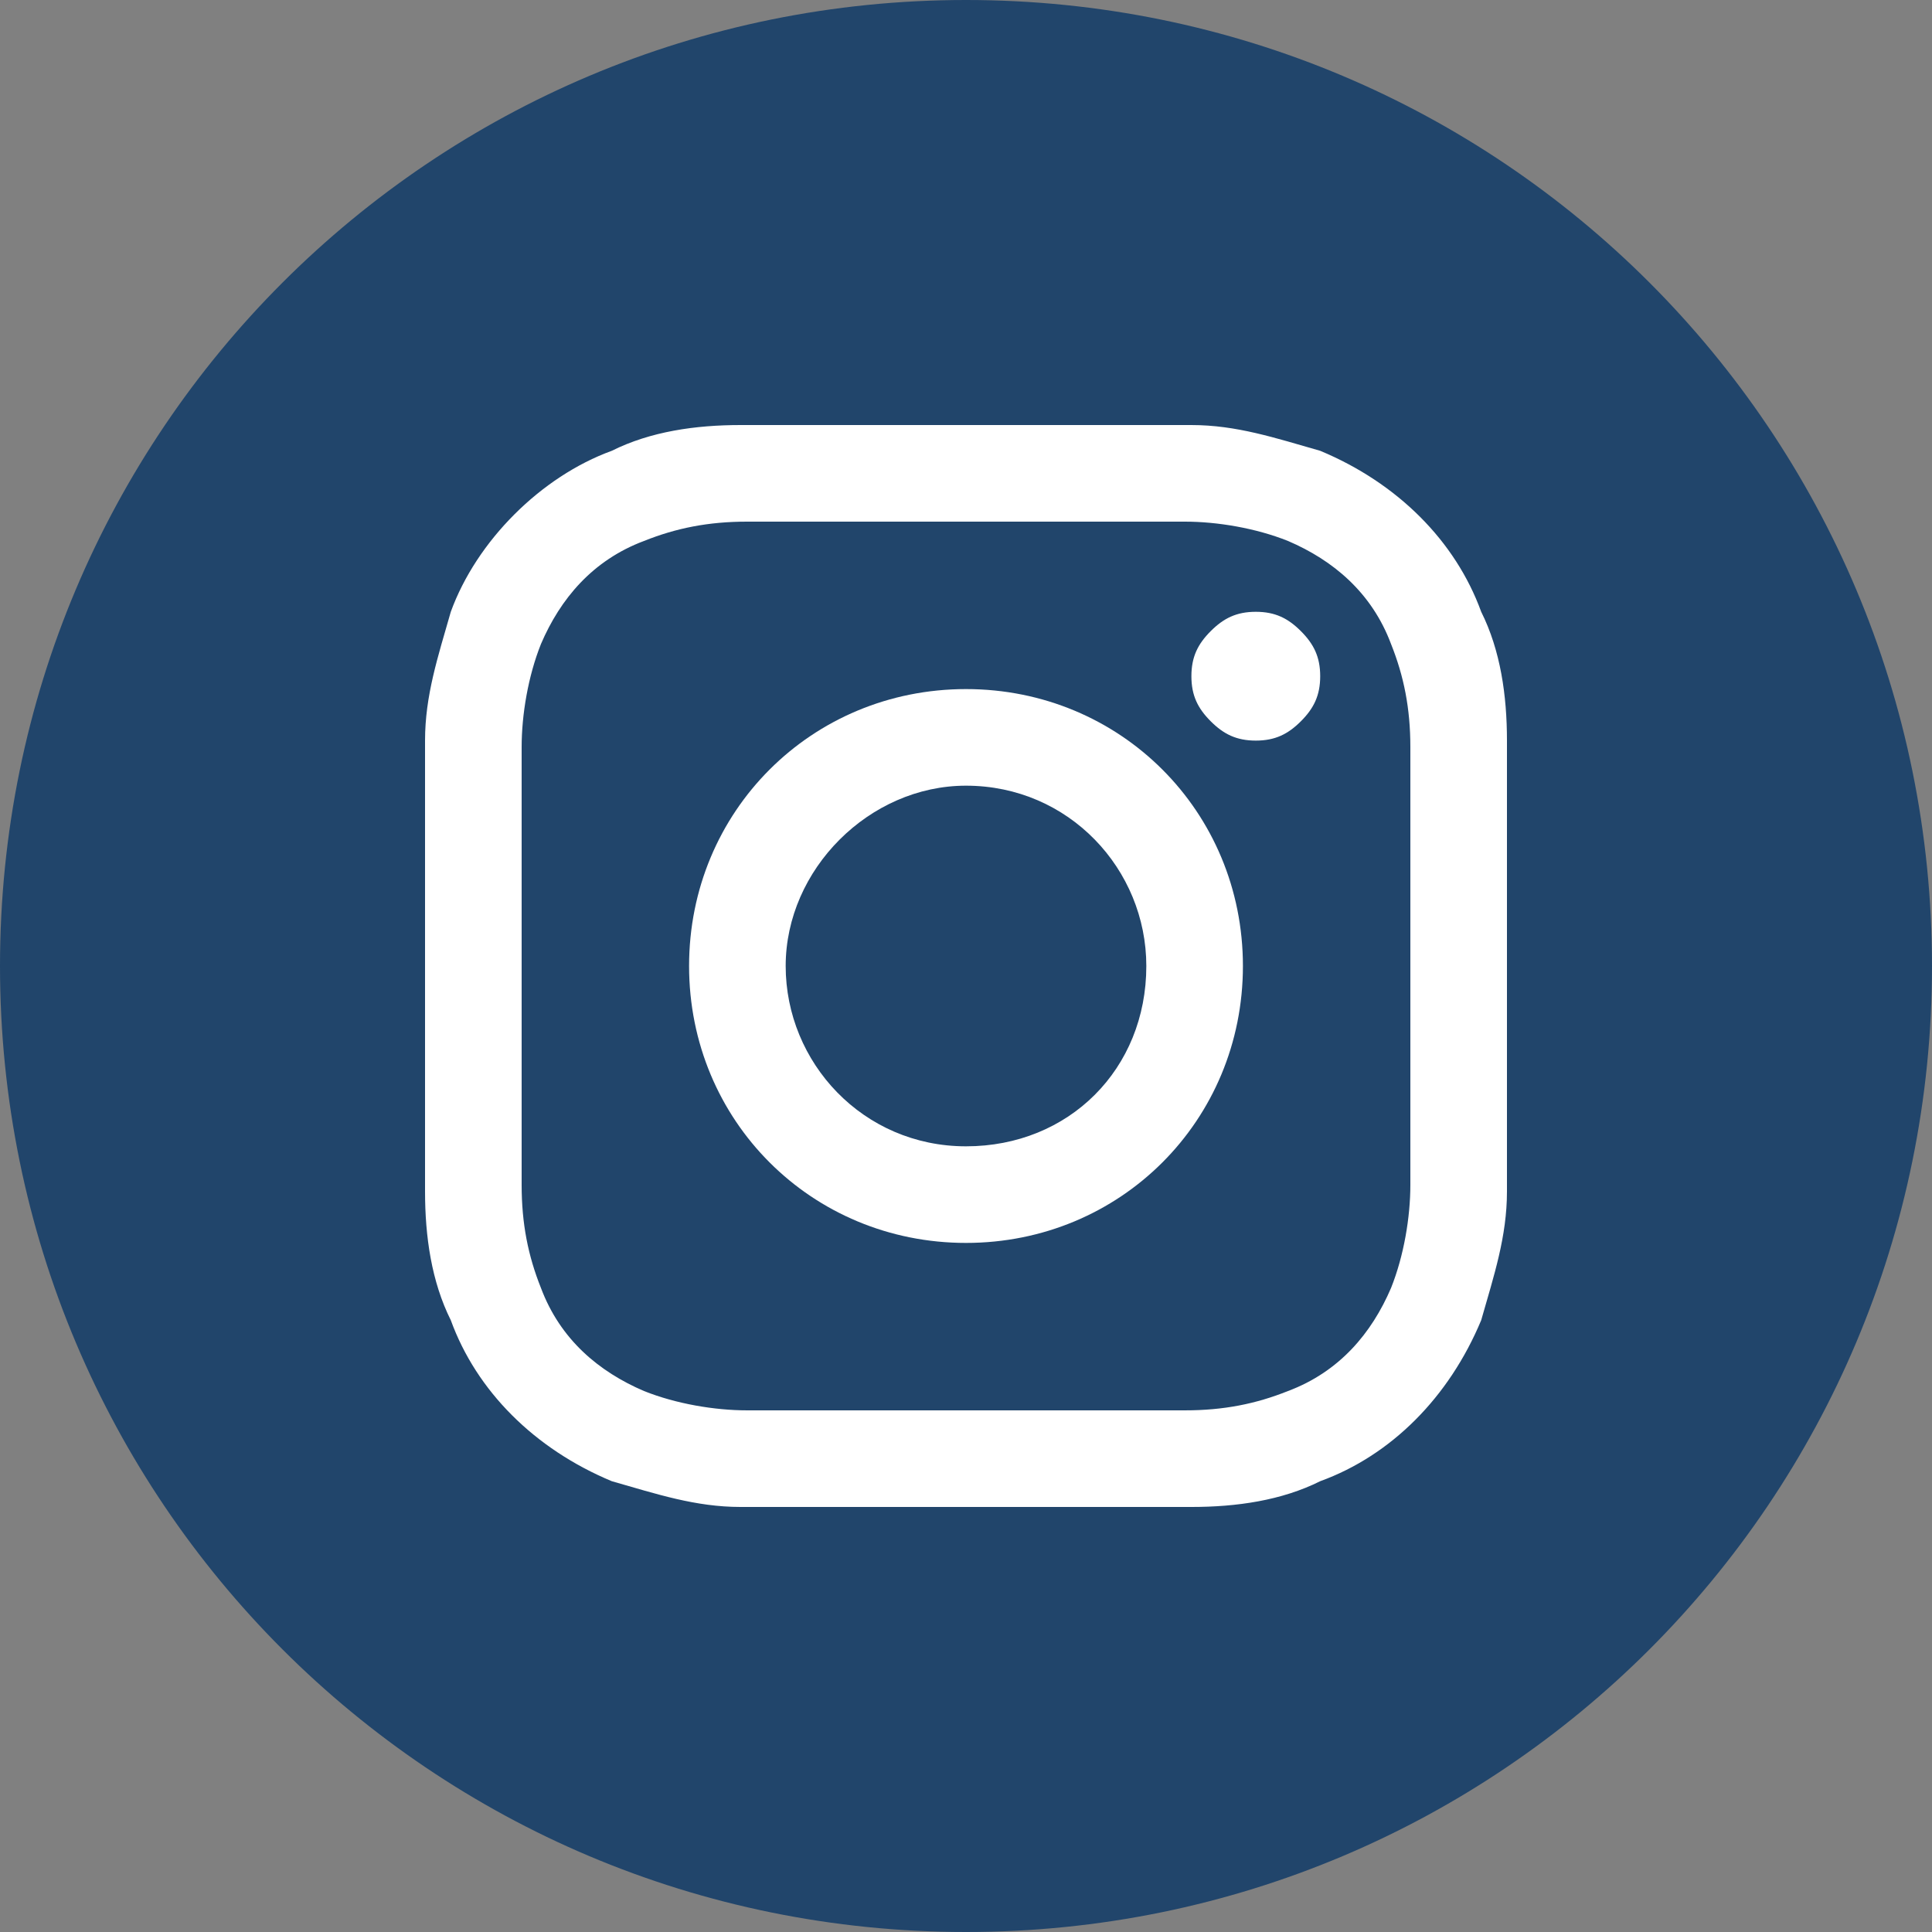 <?xml version="1.0" encoding="utf-8"?>
<!-- Generator: Adobe Illustrator 26.0.2, SVG Export Plug-In . SVG Version: 6.00 Build 0)  -->
<svg version="1.1" id="Layer_1" xmlns="http://www.w3.org/2000/svg" xmlns:xlink="http://www.w3.org/1999/xlink" x="0px" y="0px"
	 viewBox="0 0 30 30" style="enable-background:new 0 0 30 30;" xml:space="preserve">
<rect x="0" y="0" width="30" height="30" fill="#808080" stroke="none"/>
<style type="text/css">
	.st0{fill:none;}
	.st1{fill:#21456B;}
	.st2{fill:#FFFFFF;}
</style>
<path class="st0" d="M6,6h18v18H6V6z"/>
<g>
	<path class="st1" d="M15,30L15,30C6.7,30,0,23.3,0,15l0,0C0,6.7,6.7,0,15,0l0,0c8.3,0,15,6.7,15,15l0,0C30,23.3,23.3,30,15,30z"/>
	<g>
		<path class="st2" d="M15,6.6c-2.3,0-2.6,0-3.5,0c-0.7,0-1.4,0.1-2,0.4C8.4,7.4,7.4,8.4,7,9.5c-0.2,0.7-0.4,1.3-0.4,2
			c0,0.9,0,1.2,0,3.5s0,2.6,0,3.5c0,0.7,0.1,1.4,0.4,2c0.4,1.1,1.3,2,2.5,2.5c0.7,0.2,1.3,0.4,2,0.4c0.9,0,1.2,0,3.5,0s2.6,0,3.5,0
			c0.7,0,1.4-0.1,2-0.4c1.1-0.4,2-1.3,2.5-2.5c0.2-0.7,0.4-1.3,0.4-2c0-0.9,0-1.2,0-3.5s0-2.6,0-3.5c0-0.7-0.1-1.4-0.4-2
			c-0.4-1.1-1.3-2-2.5-2.5c-0.7-0.2-1.3-0.4-2-0.4C17.6,6.6,17.3,6.6,15,6.6z M15,8.1c2.2,0,2.5,0,3.4,0c0.5,0,1.1,0.1,1.6,0.3
			c0.7,0.3,1.3,0.8,1.6,1.6c0.2,0.5,0.3,1,0.3,1.6c0,0.9,0,1.2,0,3.4s0,2.5,0,3.4c0,0.5-0.1,1.1-0.3,1.6c-0.3,0.7-0.8,1.3-1.6,1.6
			c-0.5,0.2-1,0.3-1.6,0.3c-0.9,0-1.2,0-3.4,0s-2.5,0-3.4,0c-0.5,0-1.1-0.1-1.6-0.3c-0.7-0.3-1.3-0.8-1.6-1.6
			c-0.2-0.5-0.3-1-0.3-1.6c0-0.9,0-1.2,0-3.4s0-2.5,0-3.4c0-0.5,0.1-1.1,0.3-1.6C8.7,9.3,9.2,8.7,10,8.4c0.5-0.2,1-0.3,1.6-0.3
			C12.5,8.1,12.8,8.1,15,8.1"/>
		<path class="st2" d="M15,17.8c-1.6,0-2.8-1.3-2.8-2.8s1.3-2.8,2.8-2.8c1.6,0,2.8,1.3,2.8,2.8C17.8,16.6,16.6,17.8,15,17.8z
			 M15,10.7c-2.4,0-4.3,1.9-4.3,4.3s1.9,4.3,4.3,4.3s4.3-1.9,4.3-4.3S17.4,10.7,15,10.7z"/>
		<path class="st2" d="M19.5,9.5c0.3,0,0.5,0.1,0.7,0.3s0.3,0.4,0.3,0.7s-0.1,0.5-0.3,0.7s-0.4,0.3-0.7,0.3c-0.3,0-0.5-0.1-0.7-0.3
			s-0.3-0.4-0.3-0.7s0.1-0.5,0.3-0.7C19,9.6,19.2,9.5,19.5,9.5z"/>
	</g>
</g>
</svg>
